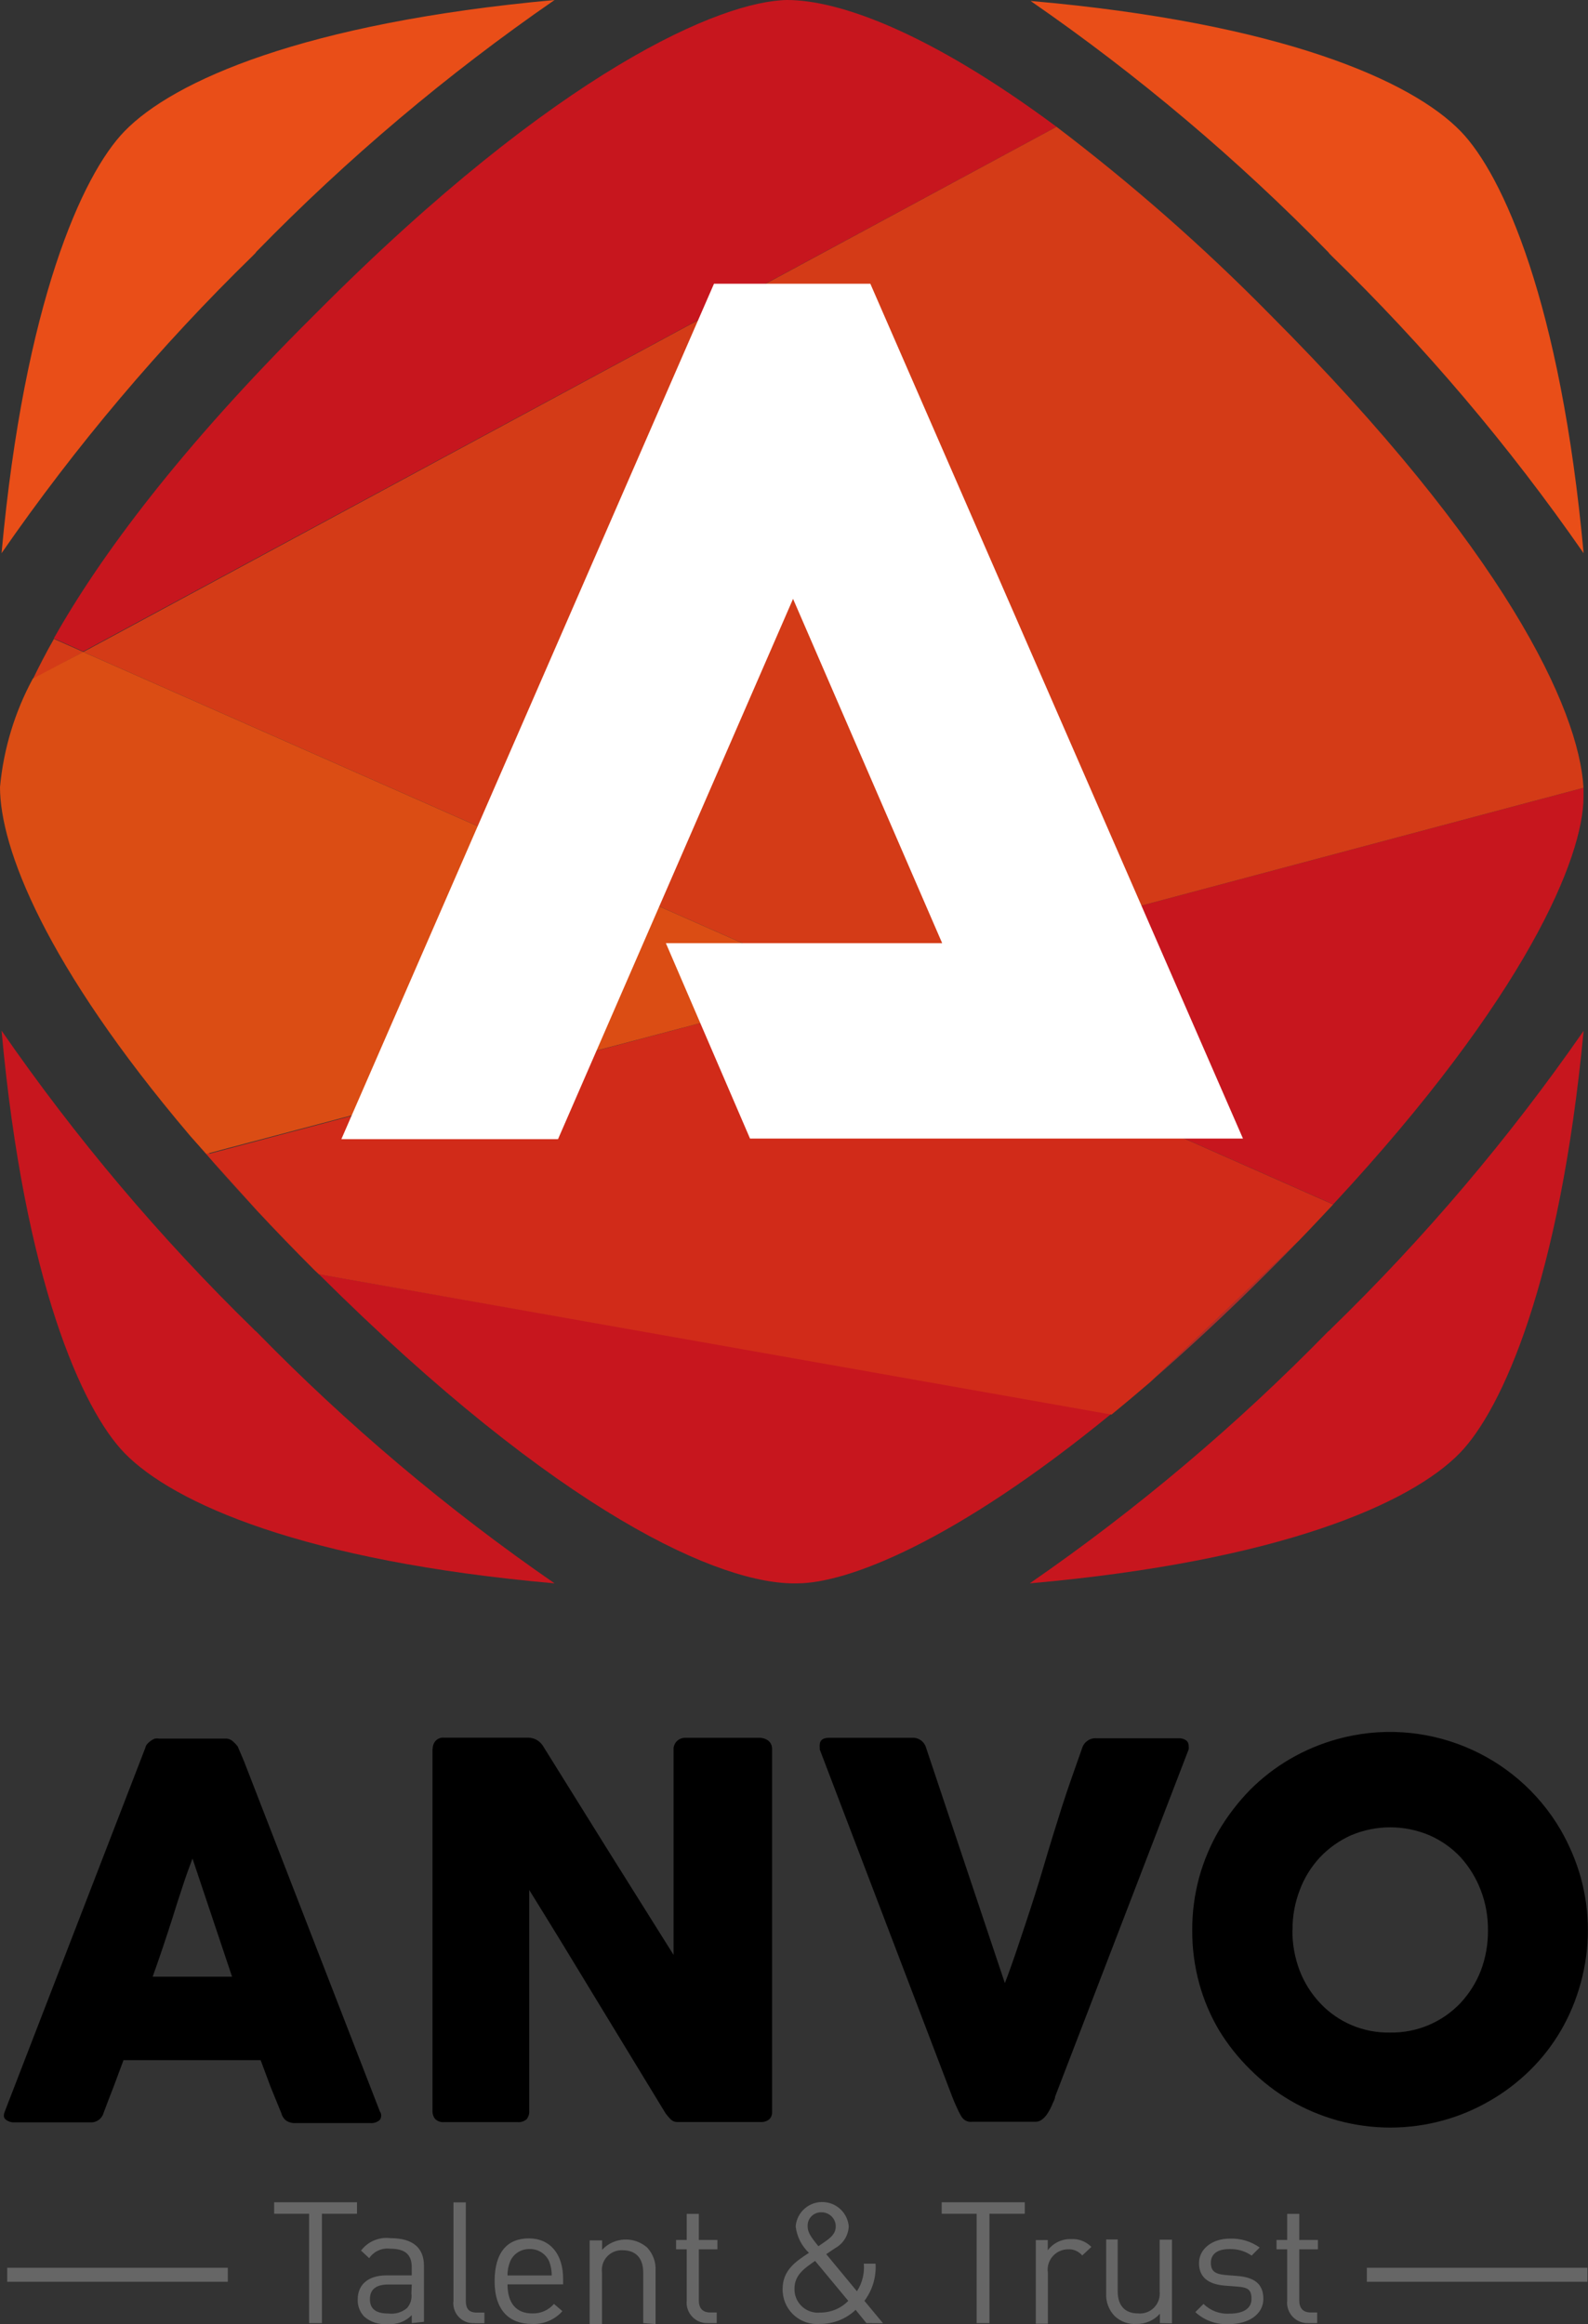 <?xml version="1.0" encoding="utf-8"?>
<!-- Generator: Adobe Illustrator 22.1.0, SVG Export Plug-In . SVG Version: 6.00 Build 0)  -->
<svg version="1.1" id="Laag_1" xmlns="http://www.w3.org/2000/svg" xmlns:xlink="http://www.w3.org/1999/xlink" x="0px" y="0px"
	 viewBox="0 0 1339.8 1961.1" style="enable-background:new 0 0 1339.8 1961.1;" xml:space="preserve">
<rect x="0" y="0" width="1339.8" height="1961.1" fill="#333333" stroke="none"/>
<style type="text/css">
	.st0{fill:#E94E18;}
	.st1{fill:#C7161E;}
	.st2{fill:#AB2E2A;}
	.st3{fill:#D43B17;}
	.st4{fill:#D12B19;}
	.st5{fill:#DB4D14;}
	.st6{fill:#FFFFFF;}
	.st7{fill:#666666;}
</style>
<path d="M122.6,1474.8c0.2-1.1,0.7-2.1,1.4-3c0.9-1.1,1.9-2,3-2.8c1.1-0.8,2.3-1.5,3.6-2c1.2-0.2,2.5-0.2,3.8,0h55.8
	c2.4-0.1,4.7,0.8,6.4,2.4c1.4,1.2,2.7,2.6,3.9,4.1l5.3,12.4l114.7,295.7c1.5,2.1,1.5,4.9,0,7.1c-2.2,2-5.2,3-8.2,2.7h-62.9
	c-2.7,0.2-5.4-0.5-7.7-1.9c-2.1-1.5-3.6-3.7-4.2-6.1l-9.3-22.8l-8.3-22.3H104.2l-8.3,22.3c-2.8,7.2-5.7,14.6-8.5,22.2
	c-1.4,5-6,8.3-11.2,8H11.8c-2.4,0.1-4.8-0.7-6.8-2.2c-1.9-1.4-2.2-3.6-1.1-6.6L122.6,1474.8z M162.4,1568.2
	c-2.8,7.3-5.7,15.4-8.5,24c-2.8,8.5-5.7,17.3-8.3,25.9c-2.7,8.6-5.7,17.4-8.5,25.9c-2.8,8.5-5.7,16.5-8.3,23.9h67L162.4,1568.2z
	 M365,1475.8c0-2.5,0.8-4.9,2.4-6.8c1.8-2,4.5-3.1,7.2-2.8h71.4c2.2,0.1,4.3,0.6,6.3,1.6c2.3,1.2,4.3,3,5.7,5.2l55,88.3l55.3,88.2
	v-174.9c0.4-2.4,1.6-4.6,3.5-6.1c1.7-1.4,3.9-2.2,6.1-2.2h62.9c2.7,0,5.4,0.9,7.5,2.5c2.1,1.7,3.2,4.4,3.1,7.1v306.2
	c0.1,2.4-0.8,4.8-2.7,6.4c-2.1,1.5-4.7,2.2-7.2,2h-70.3c-1.8,0-3.6-0.7-5-1.9c-1.7-1.7-3.2-3.4-4.6-5.3l-57.4-94.3
	c-19-31.4-38.2-62.9-57.7-94.3v186.3c0.2,2.6-0.6,5.2-2.2,7.2c-2.2,1.8-5,2.7-7.9,2.4h-61.9c-2.7,0.2-5.4-0.7-7.4-2.7
	c-1.5-1.9-2.3-4.3-2.2-6.8V1475.8z M811.2,1785.9c-1.6-2.6-3-5.4-4.2-8.2c-1.3-2.8-2.5-5.6-3.6-8.5l-111.8-293.1
	c0.1-0.7,0.1-1.4,0-2c-0.1-0.6-0.1-1.2,0-1.7c0-4.1,2.7-6.1,8-6.1H770c5.2-0.2,9.9,3.3,11.3,8.3l66.5,198.7
	c6.1-15.7,11.8-33.2,17.3-49.7c5.5-16.5,10.8-33,15.7-49.7c4.9-16.7,10.1-33.5,15.1-49.2c5-15.7,11.2-33,17.1-49.7
	c1.6-5.2,6.6-8.7,12.1-8.3h68.7c2.5-0.2,5,0.4,7.1,1.9c1.4,1.2,2.1,3,2,4.9c0.1,0.8,0.1,1.7,0,2.5l-112.7,293.1c0,2-1.6,4.4-2.5,6.8
	c-1,2.4-2.2,4.7-3.6,6.9c-1.2,2-2.7,3.9-4.6,5.3c-1.6,1.4-3.7,2.2-5.8,2.2h-53.6C816.6,1790.8,813,1789,811.2,1785.9z
	 M1005.9,1628.7c-0.1-15,1.9-30,5.8-44.5c3.9-14,9.5-27.4,16.8-39.9c7.3-12.3,16.1-23.7,26.1-34c10.1-10.1,21.4-18.9,33.8-26.1
	c12.5-7.3,25.9-12.9,39.9-16.8c73-20.2,150.5,11.4,188.6,76.9c7.2,12.6,12.9,26,16.8,39.9c8,29.1,8,59.7,0,88.8
	c-3.8,14.1-9.4,27.6-16.7,40.2c-7.2,12.3-15.9,23.6-26.1,33.6c-10.1,9.9-21.4,18.6-33.6,25.6c-12.5,7.3-25.9,13-39.9,16.8
	c-29.1,8-59.7,8-88.8,0c-14-3.9-27.4-9.5-39.9-16.8c-12.3-7.2-23.7-16-33.8-26.1c-10.1-9.9-19-21.1-26.4-33.2
	c-7.3-12.4-13-25.8-16.8-39.8C1007.8,1658.9,1005.8,1643.8,1005.9,1628.7L1005.9,1628.7z M1090.4,1628.7c-0.1,11.6,2,23.1,6.1,34
	c3.9,10.1,9.7,19.4,17.1,27.3c15.3,16.4,36.8,25.5,59.3,25c22.4,0.4,44-8.7,59.4-25c7.4-8,13.2-17.2,17.1-27.3
	c4.1-10.8,6.1-22.4,6-34c0.1-11.5-1.9-22.9-6-33.6c-3.9-10.3-9.7-19.8-17.1-28c-7.4-7.9-16.4-14.2-26.2-18.5c-21.2-9-45.1-9-66.3,0
	c-9.8,4.4-18.7,10.7-26.1,18.5c-7.4,8-13.3,17.4-17.1,27.7c-4.1,10.7-6.2,22.1-6.1,33.6L1090.4,1628.7z"/>
<path class="st0" d="M1121.5,213.9c0.6,0.5,1.1,1,1.6,1.6c78.9,76.7,150.3,160.9,213,251.3c-19.3-211.2-68.2-319.5-103.7-356
	c-41.2-42.6-151.4-91.5-362.9-110c90.5,62.5,174.7,133.6,251.5,212.3 M215.2,213.9c-0.6,0.5-1.1,1-1.6,1.6
	C134.9,292.2,63.8,376.4,1.3,466.8c19.3-211.2,68.2-319.5,103.7-356C146.2,68.2,256.4,19.3,467.9,0
	c-90.5,62.5-174.7,133.6-251.5,212.3"/>
<path class="st1" d="M891.4,107C783.2,26.6,707.3,0,664.1,0c-54.9,0.8-192.5,58.2-396.9,263.7l-1.4,1.4l-1.4,1.4
	C152,378.2,84.2,469.7,45.4,538.7l24.8,11L891.4,107z"/>
<path class="st2" d="M216.9,1021.7l-36-39.6C192.2,994.8,204.3,1008,216.9,1021.7z M1070.1,1072.9l1.4-1.4l1.4-1.4
	c8-8,15.7-15.7,22.9-23.4l-125.7,119.6C1001.4,1139.1,1034.7,1108.4,1070.1,1072.9L1070.1,1072.9z"/>
<path class="st1" d="M1124.8,1016.2C1287.9,840.6,1336,723,1336,672.6v-7.9L708.4,832L1124.8,1016.2z M672.6,1336
	c42,0,132.7-34.7,265.2-143.2l-668.8-117.7C473.1,1278.2,609.1,1337.6,672.6,1336z"/>
<path class="st3" d="M708.4,832L1336,664.7c-3.8-66.8-66.8-201.2-264.8-399.6c-56.1-57-116.2-109.8-179.8-158.1L70.3,550.1
	L708.4,832z M70.3,550.1l-24.8-11c-6.8,11.9-12.6,23.3-17.8,34L70.3,550.1z"/>
<path class="st4" d="M708.4,832L177,973.4l-17-15.7c6.8,7.9,13.7,15.7,20.9,24l36,39.9c15.1,16.2,31.2,32.9,48.3,50l3.8,3.6
	l668.8,118.4c10.5-8.6,21.2-17.6,32.4-27.2l125.7-119.6c10.1-10.4,19.6-20.6,28.9-30.5L708.4,832z"/>
<path class="st5" d="M27.7,572.6C12.4,600.9,3,632,0,664.1C0,715.3,38,814,160,957.9l14.1,15.7l534.4-141.5l-638.3-282L27.7,572.6z"
	/>
<path class="st1" d="M1121.5,1122.7c0.6-0.5,1.1-1,1.6-1.6c78.9-76.7,150.3-160.9,213-251.3c-20,211.2-68.8,319.5-104.4,356.2
	c-41.2,42.4-151.4,91.3-362.9,110c90.5-62.5,174.7-133.6,251.5-212.3 M215.2,1122.7c-0.6-0.5-1.1-1-1.6-1.6
	c-78.7-76.8-149.8-161-212.3-251.5C20.6,1081.1,69.5,1189.4,105,1226c41.2,42.4,151.4,91.3,362.9,110
	c-90.5-62.5-174.7-133.6-251.5-212.3"/>
<path class="st6" d="M1048.7,960.7H632.8l-71-164.9h233.1L669.1,505.3L470.8,961.2H288l314.4-721.8h131.9L1048.7,960.7z"/>
<g>
	<path class="st7" d="M271.6,1867.9v92.3h-10.8v-92.3h-29.5v-9.7h69.9v9.7H271.6z M347.4,1960.2v-6.8c-5.2,5.5-12.7,8.3-20.3,7.5
		c-7.3,0.8-14.6-1.5-20-6.4c-3.6-3.9-5.5-9-5.3-14.3c0-12.3,8.6-20.3,24.4-20.3h21.2v-6.8c0-10.4-5.2-15.7-18.1-15.7
		c-7-0.9-13.9,2.2-17.8,8l-6.9-6.4c5.8-7.7,15.3-11.7,24.8-10.5c19,0,28.3,8.2,28.3,23.4v47.2L347.4,1960.2z M347.4,1927.6h-19.6
		c-10.7,0-15.7,4.2-15.7,12.4c0,8.2,5,12.1,15.7,12.1c5.7,0.7,11.4-1,15.7-4.7c2.9-3.4,4.2-7.8,3.6-12.3L347.4,1927.6z
		 M400.5,1960.2c-9.3,0.7-17.3-6.3-18-15.5c-0.1-1.1-0.1-2.2,0.1-3.3v-83.1h10.4v82.8c0,6.8,2.4,10.2,9.4,10.2h6.3v9H400.5z
		 M428.2,1927.6c0,15.7,7.4,24.4,20.7,24.4c7.1,0.3,13.9-2.7,18.5-8l7.1,6.1c-6.5,7.3-16,11.3-25.8,10.8c-18.7,0-31.4-11.2-31.4-36
		s11-36.2,28.9-36.2c17.9,0,28.9,13.2,28.9,34.1v4.7H428.2z M463.4,1908.2c-2.9-6.5-9.4-10.7-16.5-10.5c-7.2-0.2-13.7,3.9-16.5,10.5
		c-1.5,3.7-2.3,7.8-2.2,11.8h37.3C465.5,1915.9,464.8,1911.9,463.4,1908.2L463.4,1908.2z M542.7,1960.2v-42.6
		c0-12.6-6.6-18.9-17.3-18.9c-9.2-0.5-17.1,6.5-17.6,15.7c-0.1,1.1,0,2.1,0.1,3.2v43.4h-10.4v-70.6H508v7.9
		c10.1-10.7,26.7-11.6,37.9-2c5,5.3,7.6,12.4,7.2,19.6v45.1L542.7,1960.2z M597.3,1960.2c-9.5,0.4-17.6-7-18-16.6
		c0-0.8,0-1.5,0.1-2.3v-43.4h-9v-7.9h9v-22h10.2v22h15.7v7.9h-15.7v43.1c0,6.4,3,10.2,9.6,10.2h5.5v9H597.3z M731,1960.2l-9.1-11.2
		c-8.1,7.7-19,12-30.2,11.9c-16,1.3-30-10.6-31.3-26.6c-0.1-1-0.1-2-0.1-2.9c0-15.7,10.8-23.1,22.2-30.5
		c-6.2-5.9-10.2-13.8-11.2-22.3c1-12.4,11.9-21.6,24.3-20.5c10.9,0.9,19.6,9.6,20.5,20.5c-0.4,7.6-4.6,14.5-11.3,18.2l-7.7,5.2
		l25.9,31.3c4.5-6.9,6.5-15.1,5.8-23.3h9.9c0.7,11.3-2.6,22.4-9.4,31.4l15.7,18.9L731,1960.2z M687.7,1907.7
		c-8.8,6.1-17.4,11.8-17.4,23.4c-0.3,10.9,8.3,20,19.3,20.3c0.7,0,1.4,0,2.1-0.1c9,0.1,17.7-3.4,24-9.9L687.7,1907.7z M693,1866.7
		c-6.2-0.2-11.5,4.7-11.6,11c0,0.3,0,0.5,0,0.8c0,4.9,2.4,8.6,9.1,16.8l5.5-3.8c4.7-3.3,9.1-6.8,9.1-12.7c0.2-6.5-5-11.9-11.5-12.1
		C693.4,1866.7,693.2,1866.7,693,1866.7L693,1866.7z M834.8,1867.9v92.3h-10.8v-92.3h-29.5v-9.7h70.1v9.7H834.8z M913.1,1903.1
		c-3-3.5-7.5-5.5-12.1-5.2c-9.5,0.1-17.2,7.9-17.1,17.4c0,0.7,0.1,1.5,0.2,2.2v43.2h-10.2v-70.6H884v8.6c4.7-6.2,12.1-9.7,19.8-9.4
		c6.3-0.4,12.5,2,17,6.6L913.1,1903.1z M978.6,1960.2v-7.9c-5.1,5.7-12.4,8.8-20,8.6c-6.7,0.4-13.2-2-18.1-6.6
		c-5.1-5.2-7.7-12.4-7.2-19.6v-45.1h9.7v43.7c0,12.4,6.4,18.7,17.1,18.7c9.2,0.9,17.3-5.7,18.3-14.9c0.1-1.3,0.1-2.6,0-3.8v-43.5
		h10.4v70.6L978.6,1960.2z M1037.4,1961c-10.6,0.8-21.1-2.9-28.9-10.1l6.9-6.9c5.8,5.7,13.7,8.7,21.8,8.2c11.6,0,18.7-4.2,18.7-12.4
		c0-8.2-3.5-9.7-11.6-10.4l-11.6-0.9c-13.8-1.3-21.1-7.4-21.1-19c0-11.6,10.8-20.6,25.9-20.6c9-0.4,18,2.3,25.3,7.5l-6.8,6.8
		c-5.5-3.8-12-5.7-18.7-5.5c-10.4,0-15.7,4.4-15.7,11.5c0,7.1,3.5,9.6,12.3,10.4l11.3,0.9c12.3,1.3,20.7,6,20.7,19.2
		S1053.1,1961,1037.4,1961L1037.4,1961z M1103.9,1960.2c-9.5,0.4-17.6-7-18-16.6c0-0.8,0-1.5,0.1-2.3v-43.4h-9v-7.9h9v-22h10.2v22
		h15.7v7.9h-15.7v43.1c0,6.4,3,10.2,9.6,10.2h5.5v9H1103.9z M6.1,1913.5h186.1v11.8H6.1V1913.5z M1153.2,1913.5h186.1v11.8h-186.1
		V1913.5z"/>
</g>
</svg>
